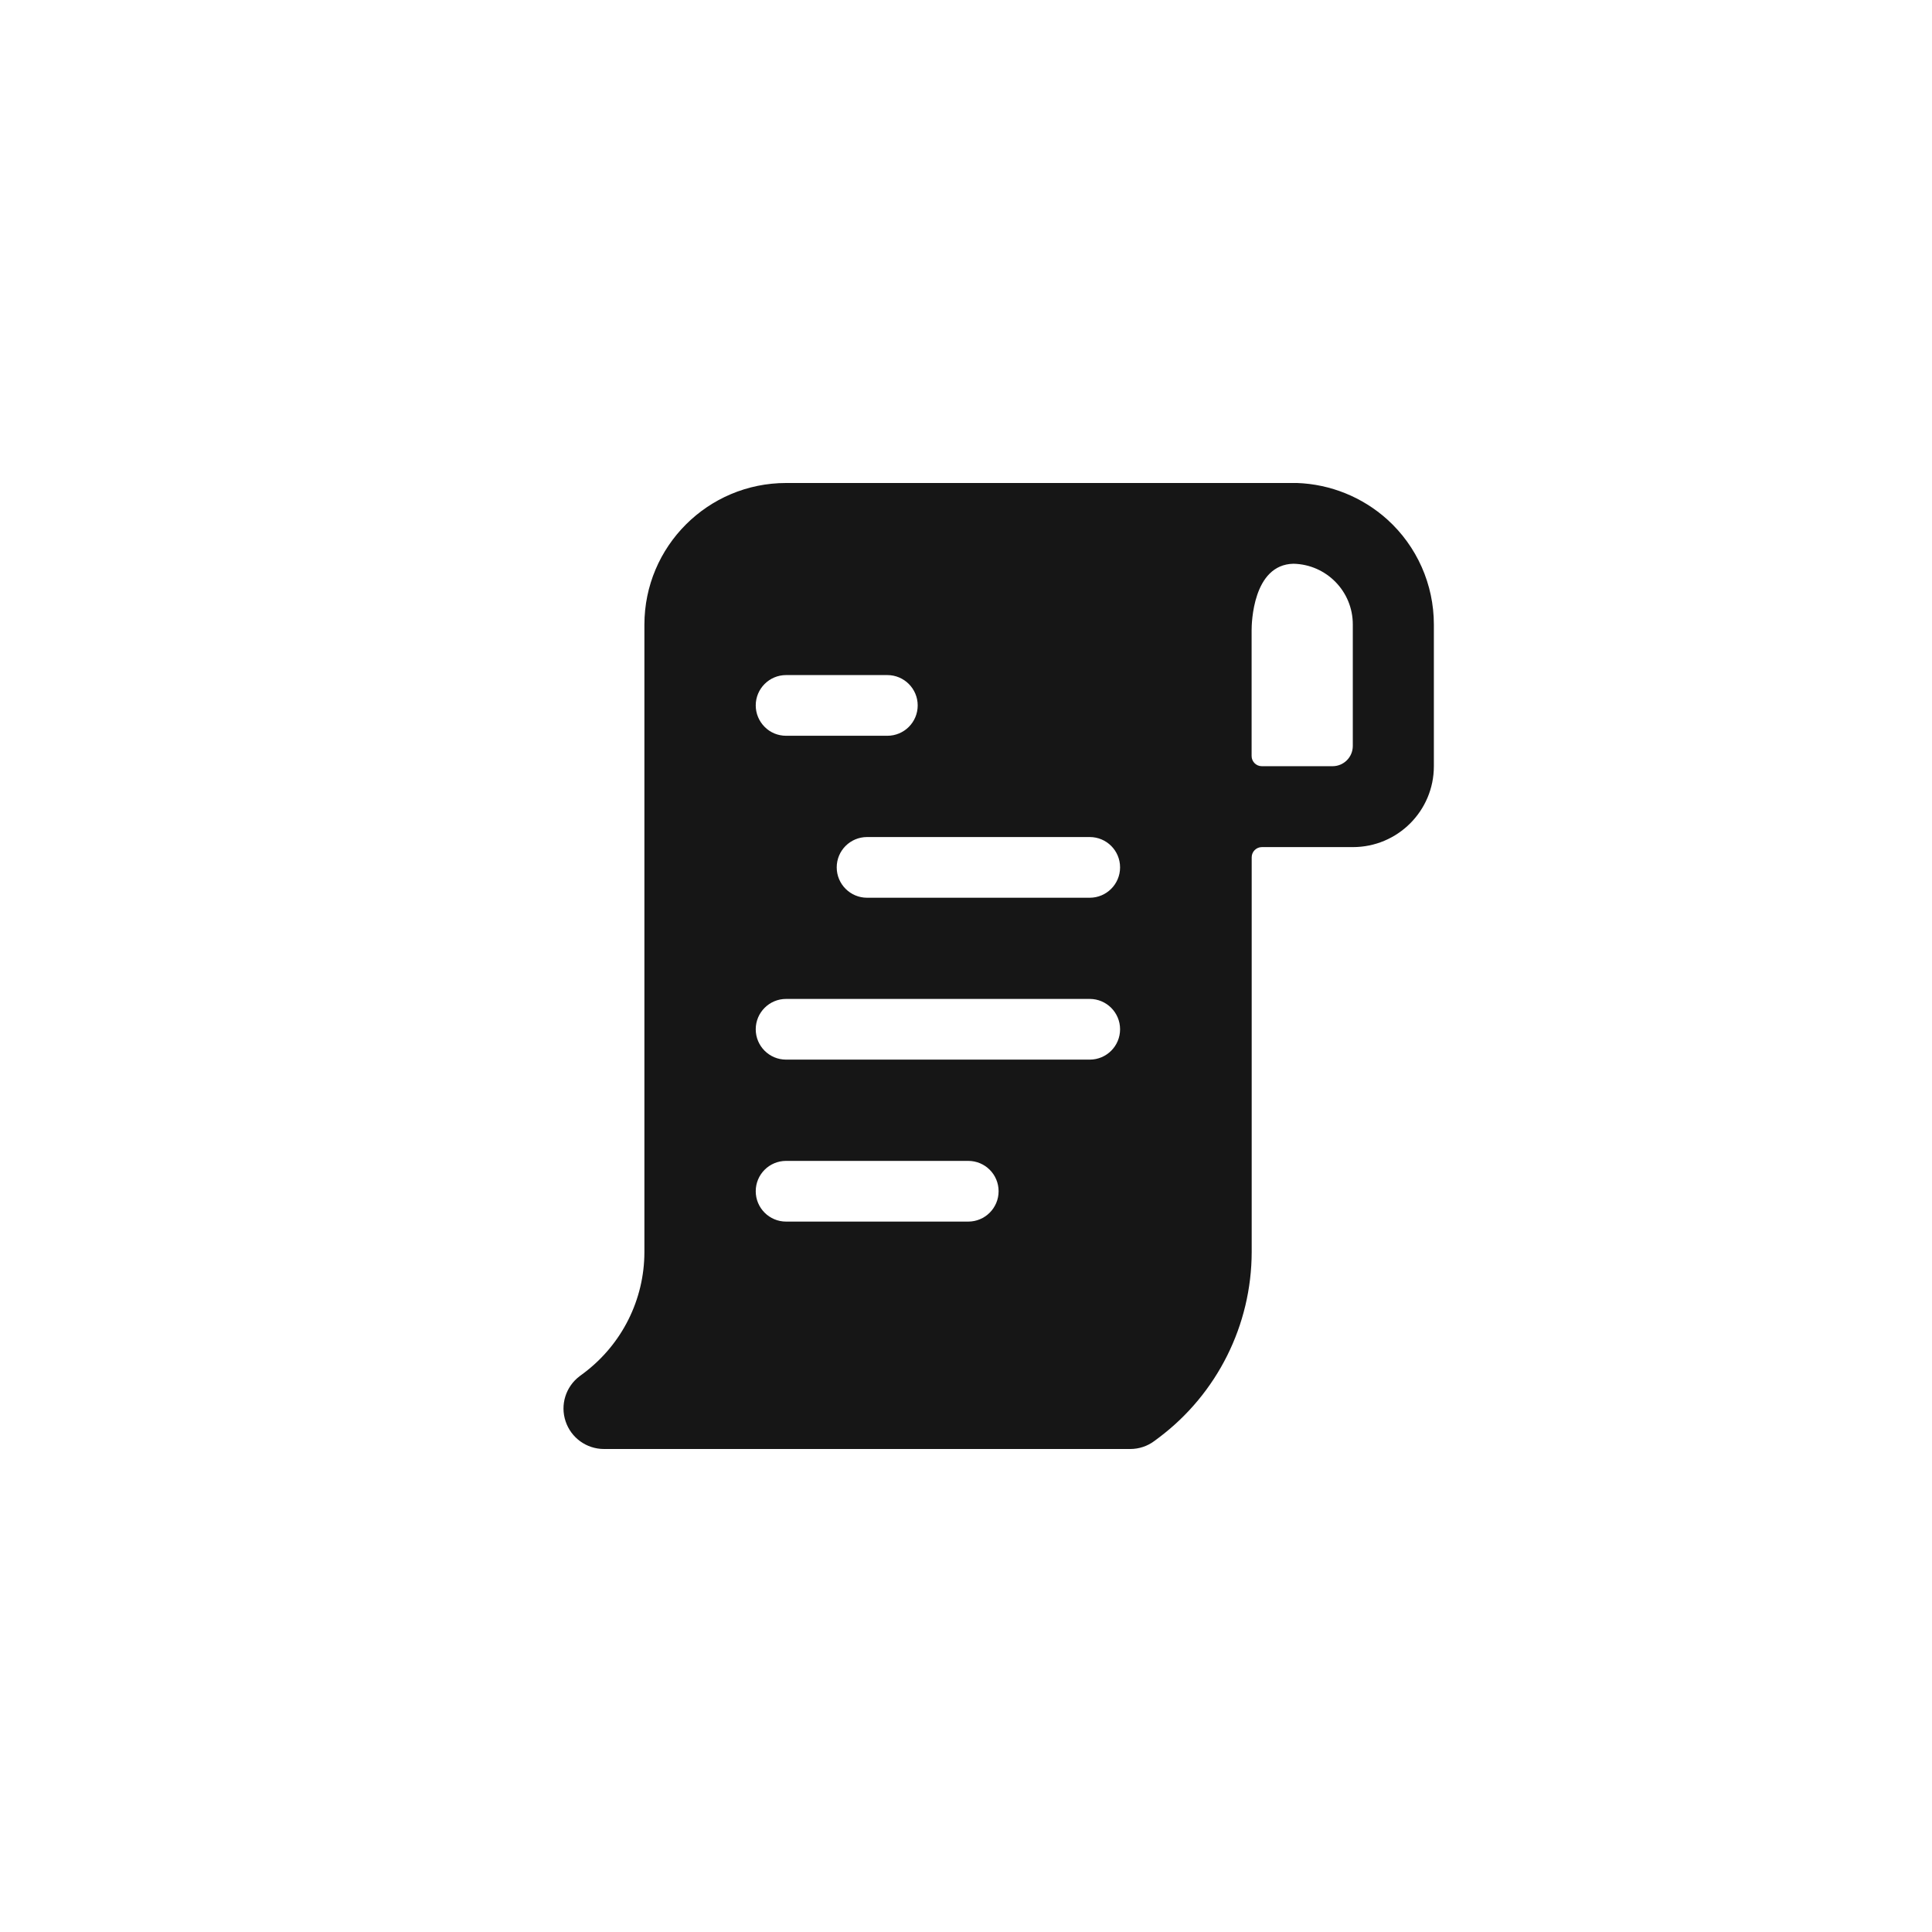 <svg width="24" height="24" viewBox="0 0 24 24" fill="none" xmlns="http://www.w3.org/2000/svg">
<path fill-rule="evenodd" clip-rule="evenodd" d="M17.233 6.453C16.924 6.175 16.528 6.015 16.114 6H16.079H9.765C8.793 6 8.005 6.788 8.005 7.76V15.555C8.004 16.144 7.727 16.698 7.256 17.054L7.201 17.095C7.028 17.225 6.957 17.451 7.026 17.656C7.094 17.861 7.286 18 7.503 18H14.04C14.149 18 14.255 17.965 14.342 17.899L14.397 17.858C15.121 17.313 15.547 16.46 15.549 15.554V10.649C15.549 10.58 15.606 10.523 15.675 10.523H16.806C17.362 10.523 17.812 10.073 17.812 9.518V7.758C17.812 7.26 17.602 6.786 17.233 6.453ZM9.765 13.163C9.557 13.163 9.388 12.995 9.388 12.786C9.388 12.578 9.557 12.409 9.765 12.409H13.537C13.745 12.409 13.914 12.578 13.914 12.786C13.914 12.995 13.745 13.163 13.537 13.163H9.765ZM12.405 14.798C12.405 15.006 12.236 15.175 12.028 15.175H9.765C9.557 15.175 9.388 15.006 9.388 14.798C9.388 14.589 9.557 14.421 9.765 14.421H12.028C12.236 14.421 12.405 14.589 12.405 14.798ZM9.388 8.763C9.388 8.555 9.557 8.386 9.765 8.386H11.023C11.231 8.386 11.4 8.555 11.4 8.763C11.4 8.972 11.231 9.14 11.023 9.14H9.765C9.665 9.14 9.569 9.101 9.499 9.03C9.428 8.959 9.388 8.863 9.388 8.763ZM13.537 11.152H10.771C10.563 11.152 10.394 10.983 10.394 10.775C10.394 10.566 10.563 10.398 10.771 10.398H13.537C13.745 10.398 13.914 10.566 13.914 10.775C13.914 10.983 13.745 11.152 13.537 11.152ZM16.805 9.266C16.805 9.405 16.693 9.518 16.554 9.518H15.674C15.605 9.518 15.548 9.461 15.548 9.392V7.829C15.548 7.745 15.562 7.013 16.068 7.003C16.478 7.012 16.806 7.347 16.805 7.758V9.266Z" fill="#161616"/>
</svg>
